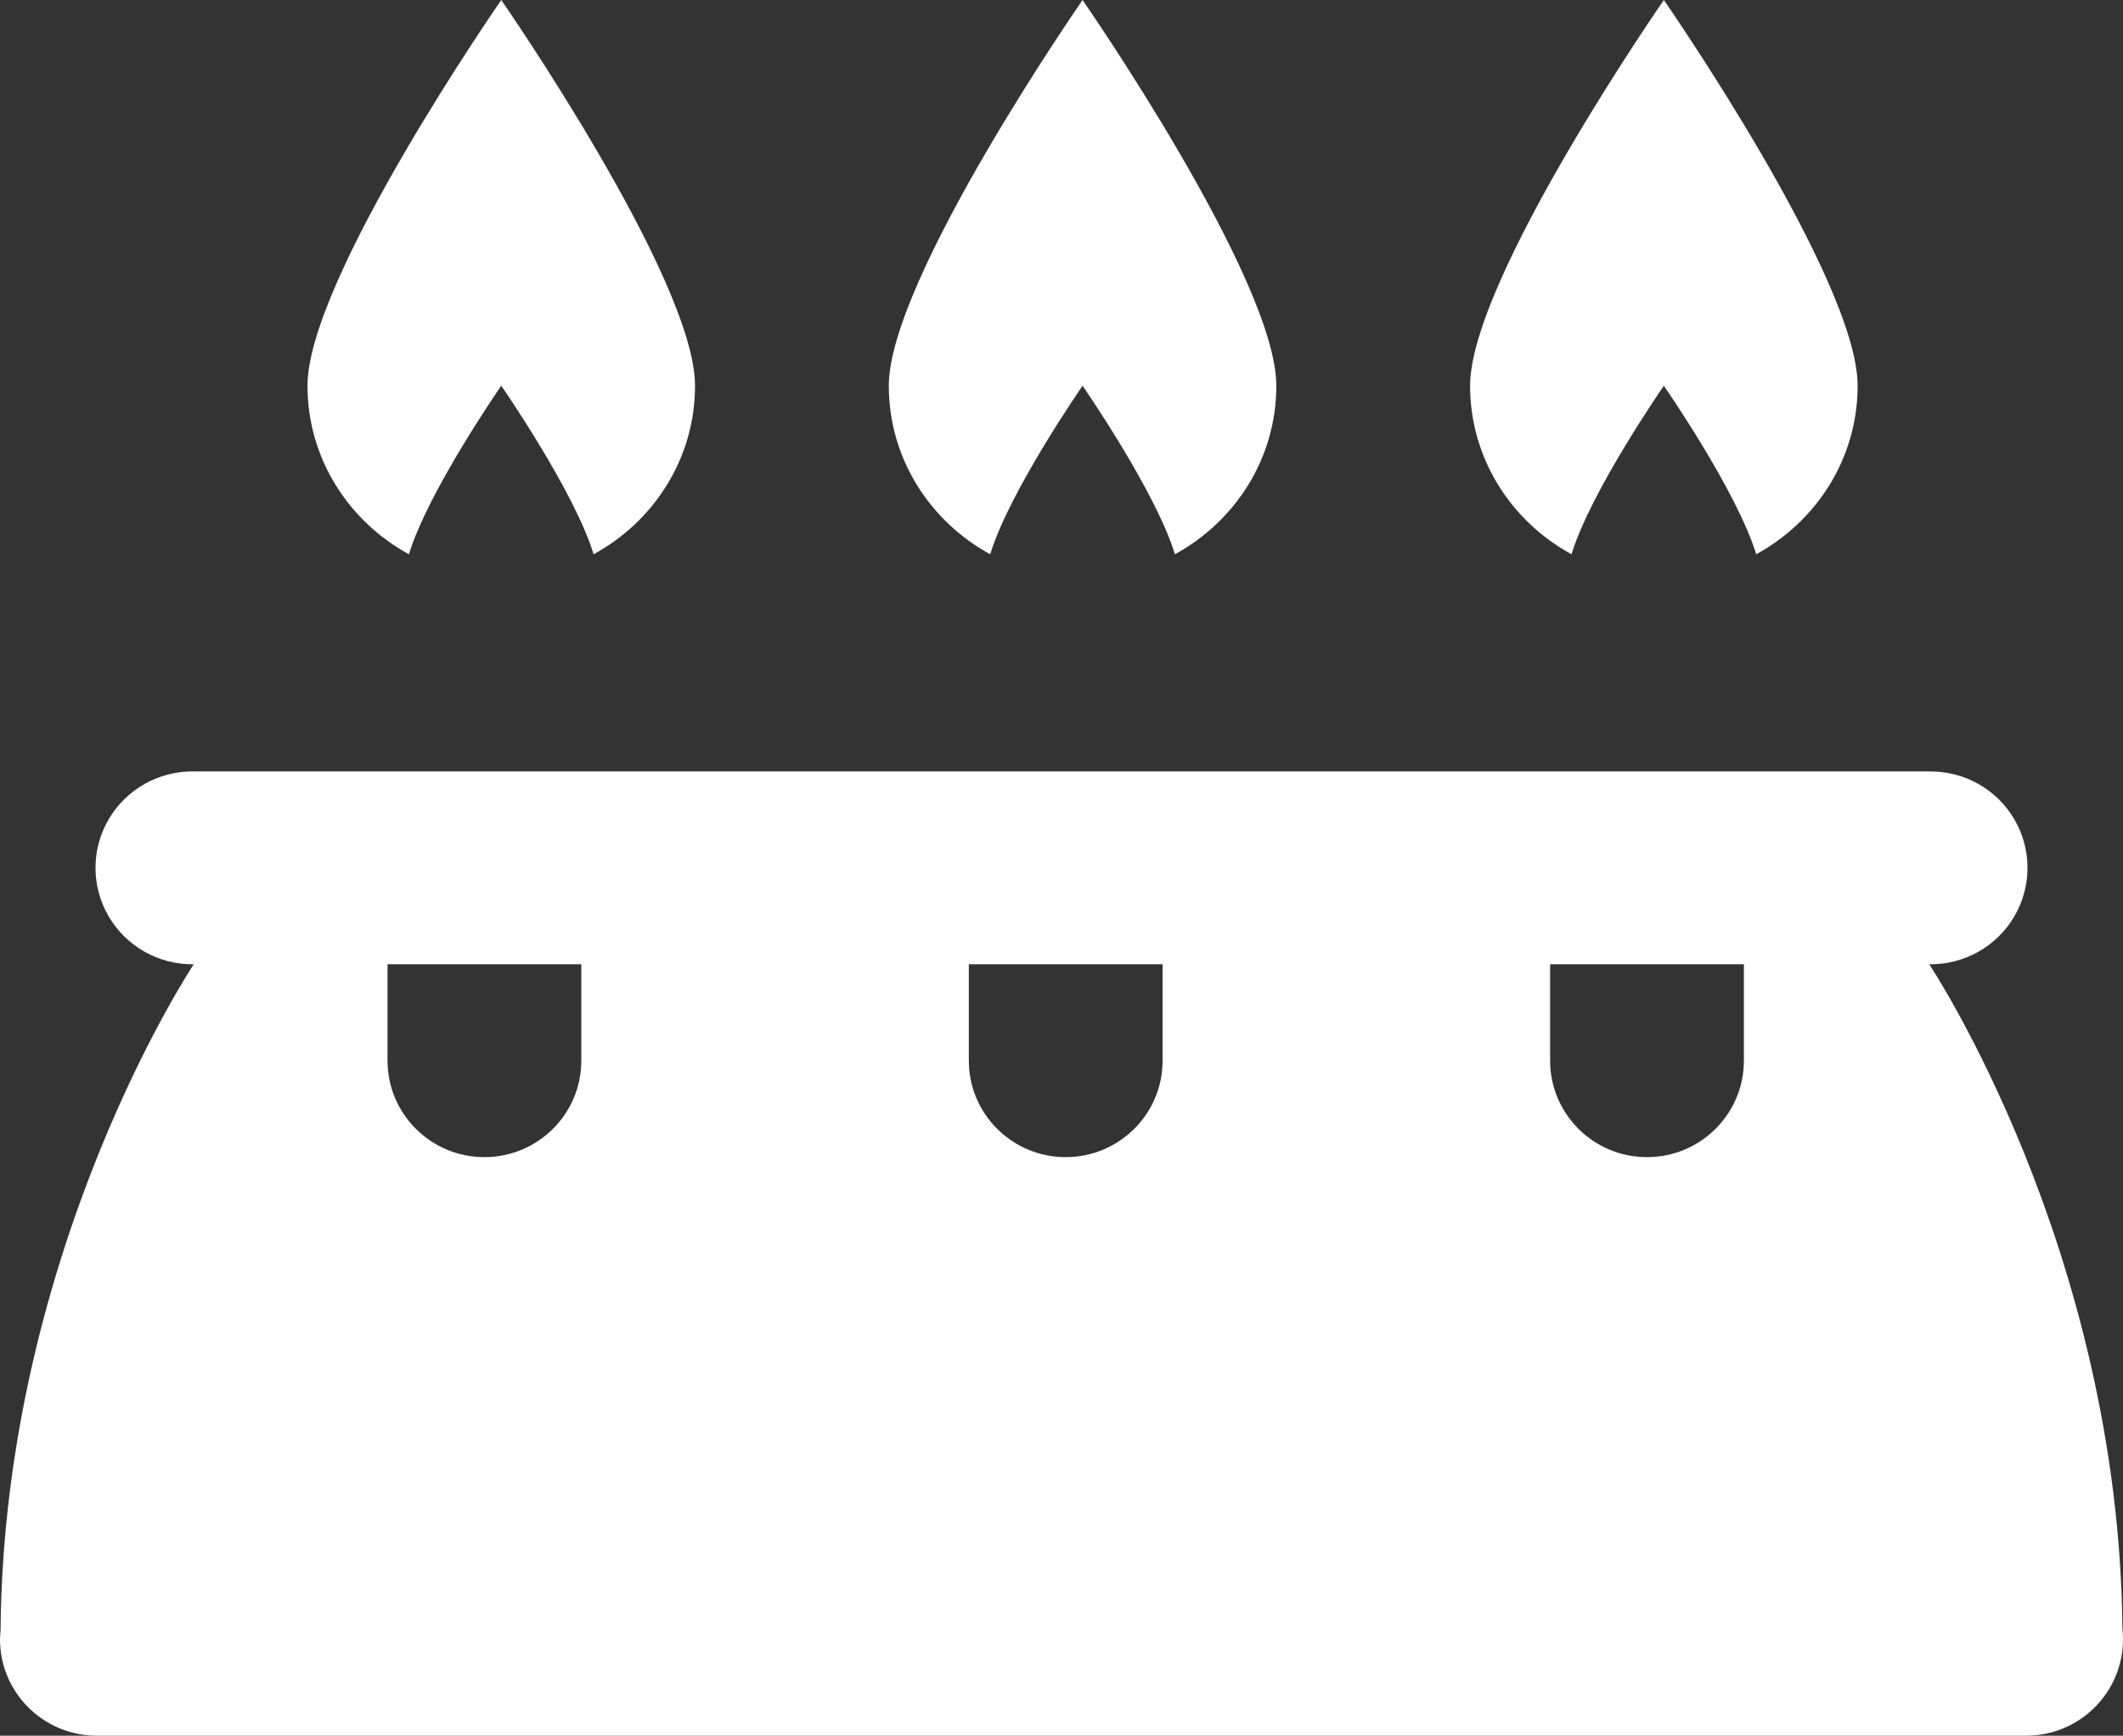 <svg xmlns="http://www.w3.org/2000/svg" xmlns:xlink="http://www.w3.org/1999/xlink" width="126" height="103" version="1.1" viewBox="0 0 126 103"><rect x="0" y="0" width="126" height="103" fill="#333333" stroke="none"/><title>Triple</title><desc>Created with Sketch.</desc><g id="1" fill="none" fill-rule="evenodd" stroke="none" stroke-width="1"><path id="Triple" fill="#FFF" fill-rule="nonzero" d="M29.75,0 C29.75,0 18.25,16.566 18.25,22.889 C18.25,27.221 20.705,30.946 24.27,32.892 C25.391,29.178 29.75,22.889 29.75,22.889 C29.75,22.889 34.109,29.178 35.23,32.892 C38.795,30.946 41.25,27.221 41.25,22.889 C41.25,16.566 29.75,0 29.75,0 Z M64.25,0 C64.25,0 52.75,16.566 52.75,22.889 C52.75,27.221 55.205,30.946 58.77,32.892 C59.891,29.178 64.25,22.889 64.25,22.889 C64.25,22.889 68.609,29.178 69.73,32.892 C73.295,30.946 75.75,27.221 75.75,22.889 C75.75,16.566 64.25,0 64.25,0 Z M98.75,0 C98.75,0 87.25,16.566 87.25,22.889 C87.25,27.221 89.705,30.946 93.27,32.892 C94.391,29.178 98.75,22.889 98.75,22.889 C98.75,22.889 103.109,29.178 104.23,32.892 C107.795,30.946 110.25,27.221 110.25,22.889 C110.25,16.566 98.75,0 98.75,0 Z M11.5,45.778 C9.426,45.749 7.498,46.833 6.452,48.615 C5.407,50.398 5.407,52.602 6.452,54.385 C7.498,56.167 9.426,57.251 11.5,57.222 C11.5,57.222 0.228,74.114 0.034,96.708 C0.032,96.904 0,97.081 0,97.278 C0,100.438 2.574,103 5.75,103 L120.25,103 C123.426,103 126,100.438 126,97.278 C126,97.072 125.989,96.867 125.966,96.663 C125.757,74.092 114.5,57.222 114.5,57.222 C116.574,57.251 118.502,56.167 119.548,54.385 C120.593,52.602 120.593,50.398 119.548,48.615 C118.502,46.833 116.574,45.749 114.5,45.778 L11.5,45.778 Z M23,57.222 L34.5,57.222 L34.5,62.944 C34.5,66.103 31.924,68.667 28.75,68.667 C25.576,68.667 23,66.103 23,62.944 L23,57.222 Z M57.5,57.222 L69,57.222 L69,62.944 C69,66.103 66.424,68.667 63.25,68.667 C60.076,68.667 57.5,66.103 57.5,62.944 L57.5,57.222 Z M92,57.222 L103.5,57.222 L103.5,62.944 C103.5,66.103 100.924,68.667 97.75,68.667 C94.576,68.667 92,66.103 92,62.944 L92,57.222 Z"/></g></svg>